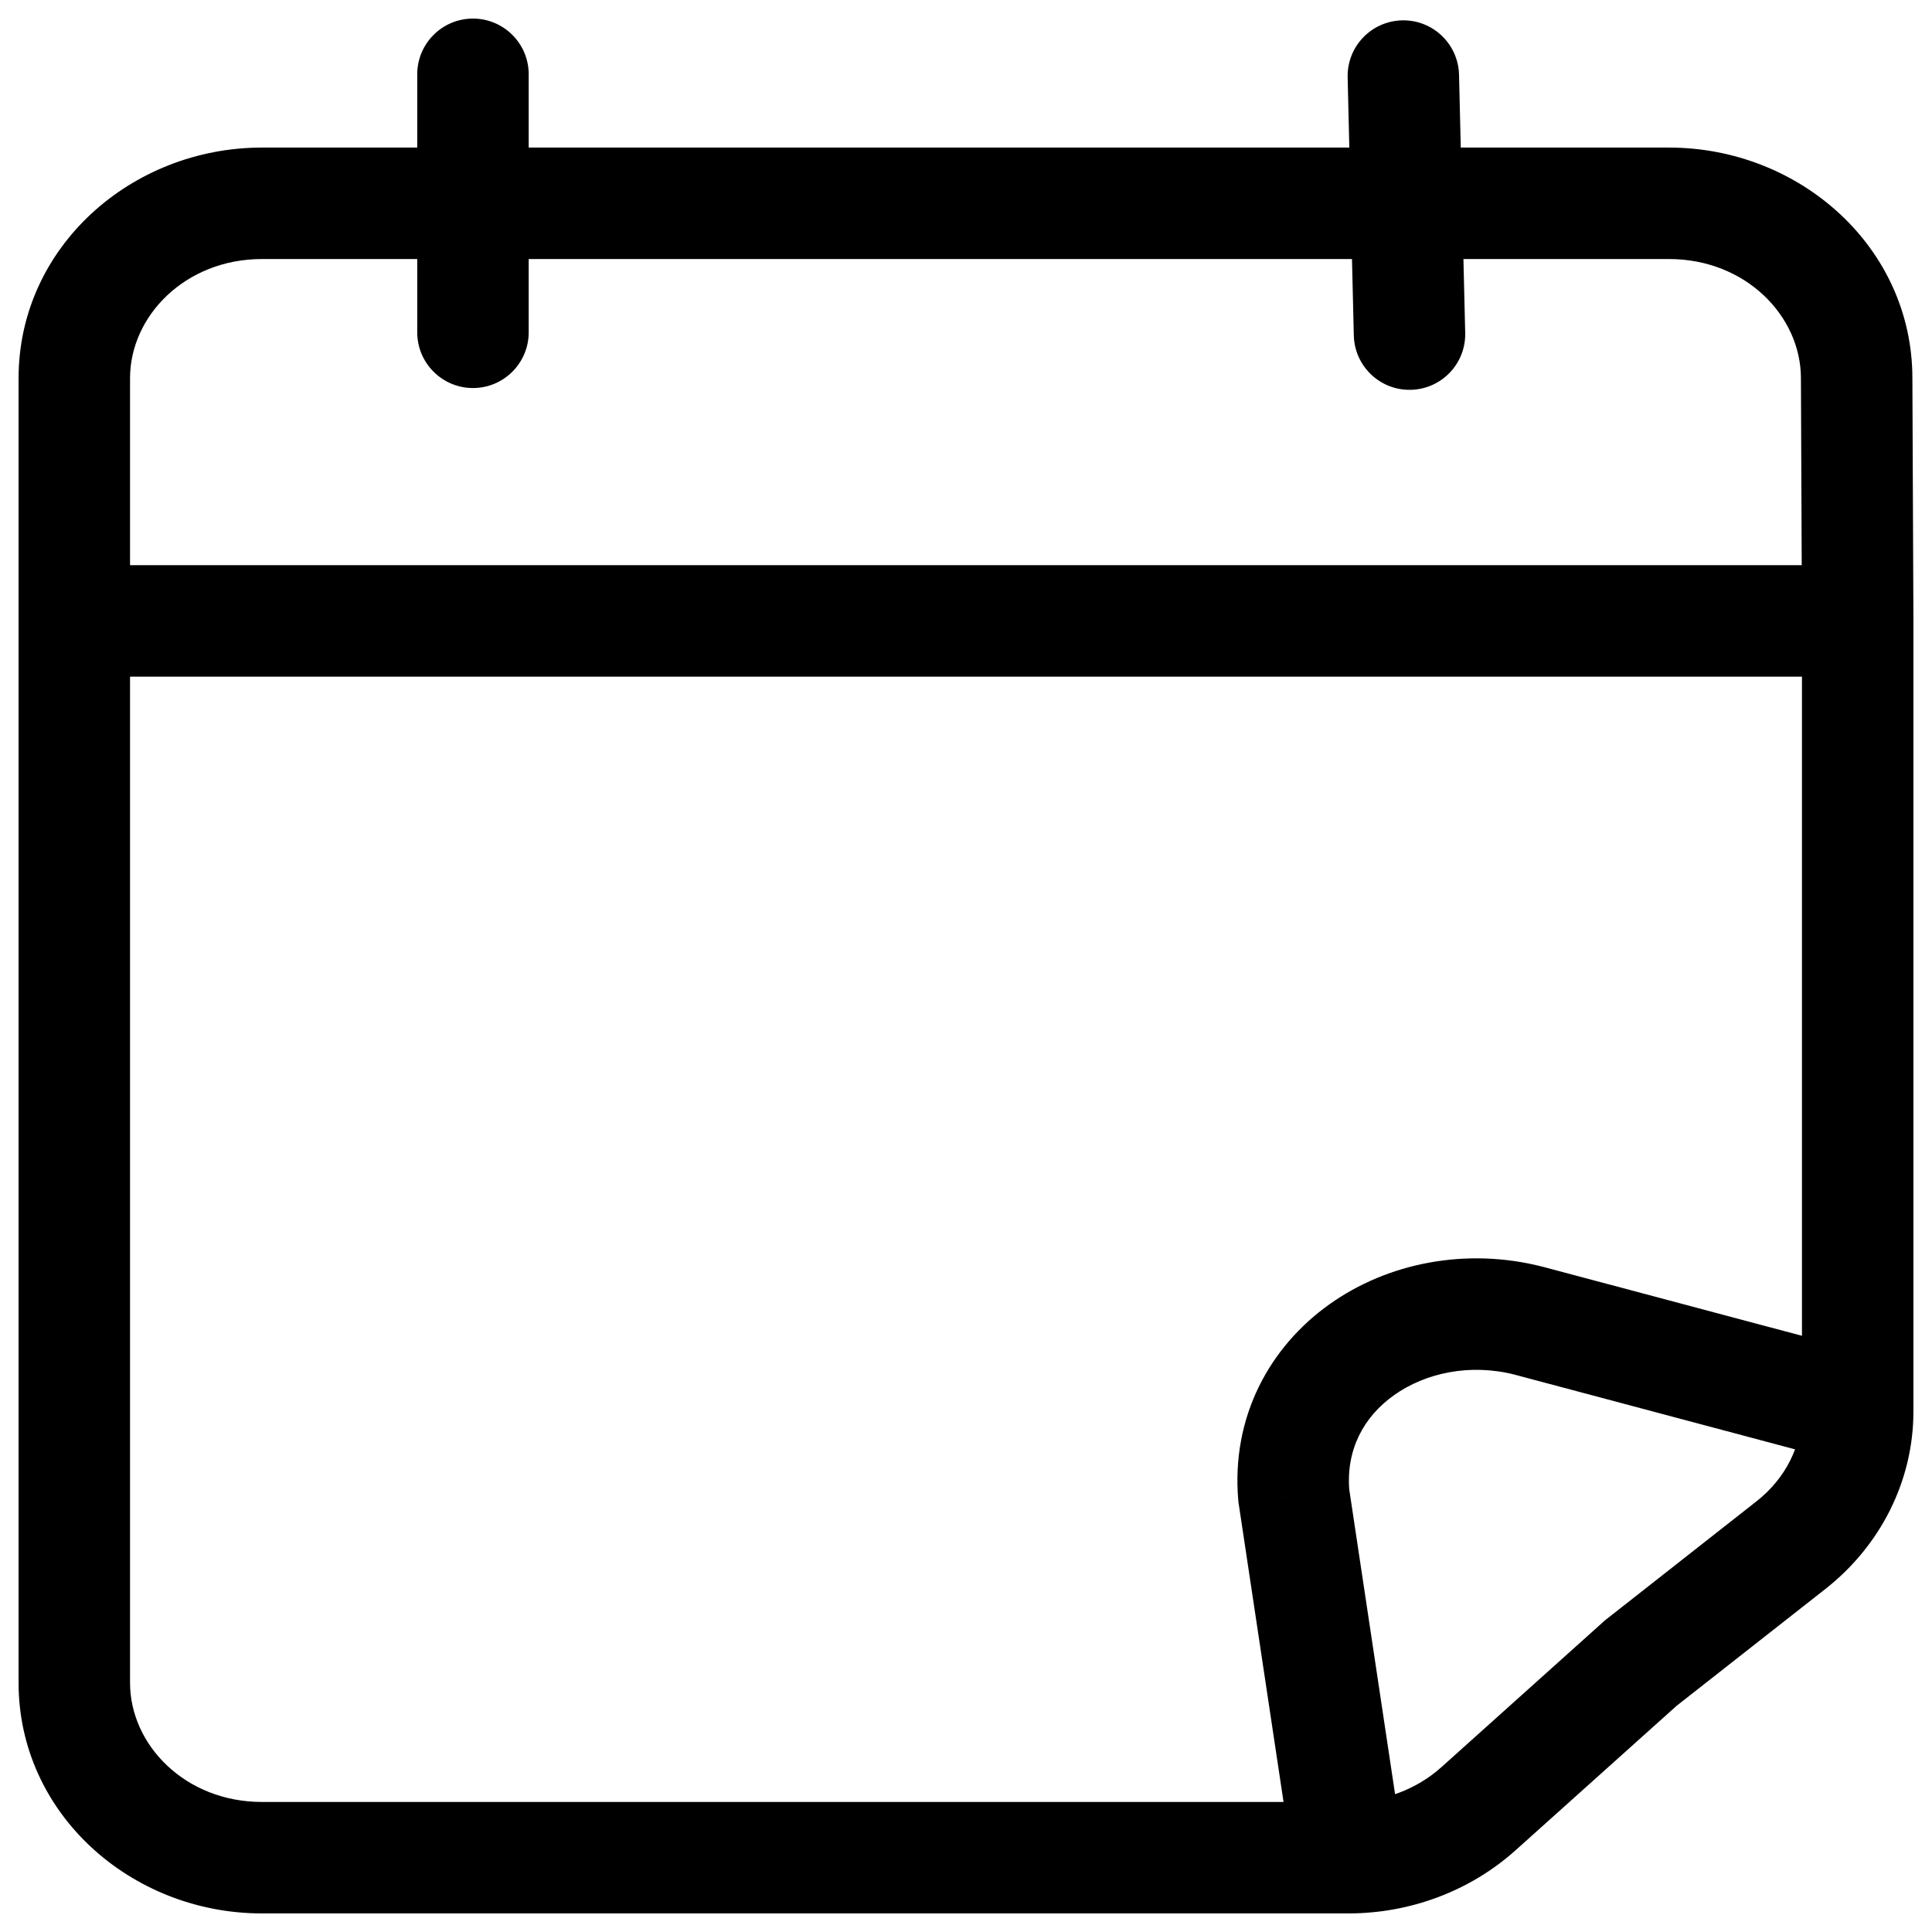 <svg
  style="width: 24px; height: 24px"
  width="26"
  height="26"
  viewBox="0 0 26 26"
  fill="none"
  xmlns="http://www.w3.org/2000/svg"
>
  <path
    d="M22.081 22.381L21.618 21.791L21.599 21.806L21.58 21.823L22.081 22.381ZM19.895 24.342L20.396 24.9H20.396L19.895 24.342ZM25 8.356H25.75L25.75 8.353L25 8.356ZM24.102 20.794L24.565 21.384L24.102 20.794ZM24.986 5.09H24.236L24.236 5.093L24.986 5.09ZM24.793 19.674C25.193 19.78 25.604 19.542 25.71 19.142C25.817 18.742 25.579 18.331 25.179 18.224L24.793 19.674ZM20.567 17.772L20.76 17.047L20.752 17.045L20.567 17.772ZM17.411 20.126L16.664 20.19L16.666 20.214L16.67 20.238L17.411 20.126ZM5.615 4.472C5.615 4.886 5.951 5.222 6.365 5.222C6.779 5.222 7.115 4.886 7.115 4.472H5.615ZM7.115 1C7.115 0.586 6.779 0.25 6.365 0.25C5.951 0.25 5.615 0.586 5.615 1H7.115ZM18.219 4.514C18.229 4.928 18.572 5.256 18.986 5.246C19.401 5.236 19.728 4.893 19.718 4.479L18.219 4.514ZM19.635 1.006C19.625 0.592 19.282 0.264 18.868 0.274C18.453 0.284 18.126 0.628 18.136 1.042L19.635 1.006ZM1.75 22.646V8.356H0.25V22.646H1.75ZM21.58 21.823L19.395 23.784L20.396 24.9L22.582 22.939L21.58 21.823ZM18.145 24.25H3.525V25.75H18.145V24.25ZM24.25 8.356V18.994H25.75V8.356H24.25ZM23.638 20.204L21.618 21.791L22.544 22.971L24.565 21.384L23.638 20.204ZM19.395 23.784C19.067 24.078 18.619 24.25 18.145 24.25V25.75C18.976 25.75 19.783 25.45 20.396 24.9L19.395 23.784ZM0.25 22.646C0.25 24.409 1.767 25.75 3.525 25.75V24.25C2.494 24.25 1.75 23.483 1.75 22.646H0.25ZM24.25 18.994C24.25 19.447 24.036 19.892 23.638 20.204L24.565 21.384C25.306 20.802 25.75 19.93 25.75 18.994H24.25ZM3.525 3.486H22.461V1.986H3.525V3.486ZM24.236 5.093L24.25 8.359L25.75 8.353L25.736 5.087L24.236 5.093ZM1.75 8.356V5.09H0.25V8.356H1.75ZM22.461 3.486C23.492 3.486 24.236 4.253 24.236 5.09H25.736C25.736 3.327 24.219 1.986 22.461 1.986V3.486ZM3.525 1.986C1.767 1.986 0.25 3.327 0.25 5.09H1.75C1.75 4.253 2.494 3.486 3.525 3.486V1.986ZM20.374 18.497L24.793 19.674L25.179 18.224L20.76 17.047L20.374 18.497ZM18.886 24.888L18.153 20.014L16.67 20.238L17.403 25.112L18.886 24.888ZM20.752 17.045C19.732 16.786 18.679 16.992 17.892 17.552C17.092 18.121 16.567 19.06 16.664 20.19L18.159 20.062C18.111 19.509 18.353 19.065 18.761 18.775C19.182 18.476 19.78 18.346 20.383 18.499L20.752 17.045ZM7.115 4.472V1H5.615V4.472H7.115ZM19.718 4.479L19.635 1.006L18.136 1.042L18.219 4.514L19.718 4.479ZM25 7.606H12.993V9.106H25V7.606ZM12.993 7.606H1V9.106H12.993V7.606Z"
    fill="black"
  />
</svg>
